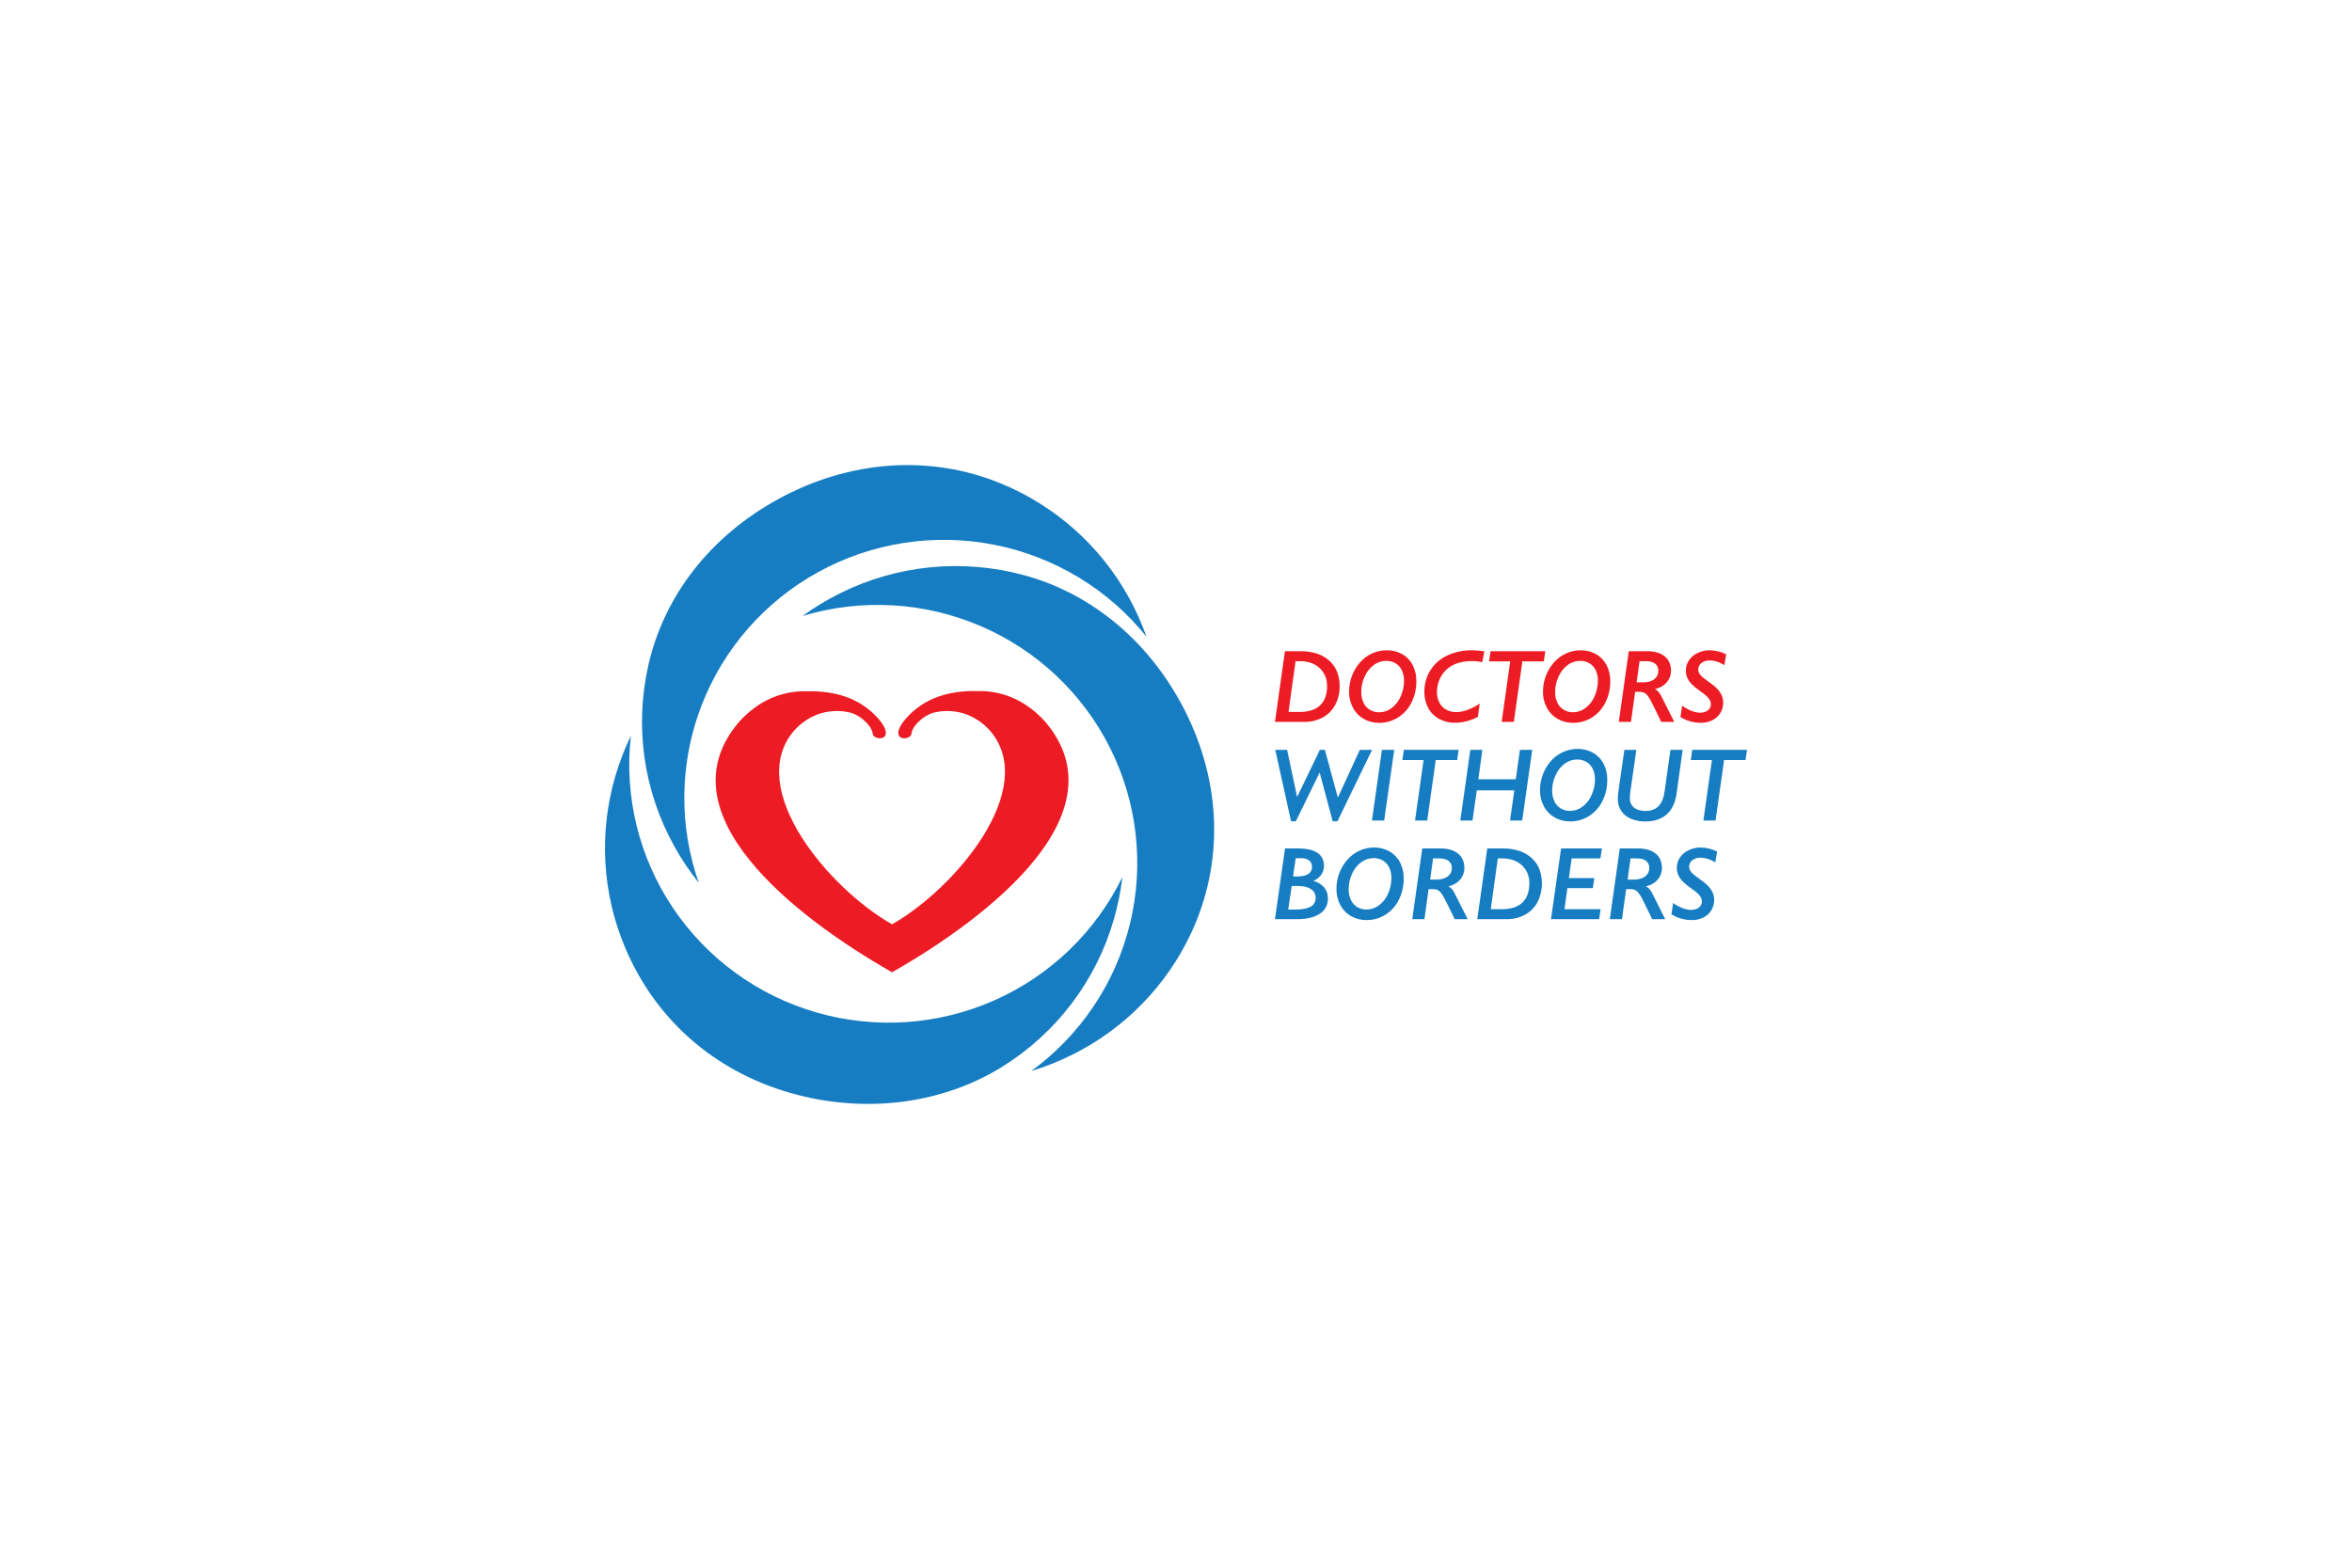 <svg fill="none" height="1200" viewBox="0 0 1800 1200" width="1800" xmlns="http://www.w3.org/2000/svg" xmlns:xlink="http://www.w3.org/1999/xlink"><clipPath id="a"><path d="m463 356h466.2v489h-466.2z"/></clipPath><clipPath id="b"><path d="m975.736 497.766h361.264v206.519h-361.264z"/></clipPath><path d="m0 0h1800v1200h-1800z" fill="#fff"/><g clip-path="url(#a)"><path d="m682.687 744.244c-76.121-43.417-175.53-122.051-117.683-190.966 4.778-5.527 15.607-16.501 32.538-21.54 5.042-1.506 10.255-2.373 15.515-2.58.15-.017.302-.017.452 0 .125-.02.253-.02.379 0h.451c.383-.022.766-.022 1.149 0h1.323c5.968-.245 18.15 0 29.687 3.926 10.234 3.404 19.334 9.531 26.314 17.716 5.763 6.925 6.091 11.341 3.907 13.259-.205.199-.441.364-.698.489-1.18.56-2.509.732-3.794.49-1.327-.173-2.565-.759-3.538-1.673-.943-.826-.738-2.866-1.651-4.752-.912-1.887-2.471-4.549-6.953-8.231-2.49-1.997-5.302-3.563-8.316-4.63l-.41-.123c-3.536-.919-7.175-1.385-10.829-1.387-4.182-.001-8.343.59-12.357 1.754-8.105 2.555-15.325 7.322-20.838 13.759-37.019 44.11 26.601 120.021 75.352 147.783 48.751-27.762 112.371-103.673 75.352-147.783-5.509-6.437-12.726-11.204-20.828-13.759-3.998-1.159-8.141-1.75-12.305-1.754-3.655.001-7.294.467-10.829 1.387l-.411.123c-3.015 1.065-5.827 2.631-8.316 4.63-4.492 3.682-6.009 6.221-6.963 8.231-.954 2.009-.697 3.926-1.651 4.752-.971.918-2.21 1.504-3.538 1.673-1.282.24-2.607.068-3.784-.49-.257-.125-.492-.29-.697-.489-2.185-1.887-1.856-6.303 3.907-13.259 6.959-8.24 16.062-14.417 26.313-17.858 11.527-3.927 23.72-4.172 29.739-3.927h1.313c.386-.022.772-.022 1.158 0h.452c.122-.02.247-.02.369 0 .15-.016.301-.016.451 0 5.264.207 10.48 1.074 15.526 2.58 16.92 5.039 27.749 16.013 32.528 21.541 57.754 69.057-41.604 147.691-117.786 191.108z" fill="#ed1c24"/><g fill="#177dc2"><path d="m907.122 544.579c28.046 55.809 29.103 116.493 4.727 169.068-18.847 40.742-51.134 73.849-91.503 93.831-10.003 4.972-20.406 9.104-31.102 12.351 37.785-27.575 64.549-67.551 75.557-112.858 11.009-45.308 5.554-93.027-15.4-134.72s-56.058-74.673-99.103-93.109c-43.045-18.435-91.258-21.137-136.113-7.629 9.035-6.562 18.605-12.362 28.611-17.338 43.703-21.799 93.975-26.726 141.115-13.83 52.556 14.289 96.938 51.954 123.211 104.234z"/><path d="m604.792 836.565c-60.267-17.328-104.25-58.226-126.584-111.689-17.35-41.408-19.941-87.472-7.343-130.547 3.104-10.685 7.1-21.093 11.947-31.117-5.237 46.325 6.168 93 32.197 131.767 26.029 38.768 65.005 67.132 110.034 80.073 45.029 12.942 93.209 9.628 136.019-9.355 42.809-18.984 77.488-52.413 97.904-94.375-1.276 11.042-3.478 21.959-6.584 32.636-13.502 46.759-43.937 86.889-85.432 112.648-46.187 28.73-105.695 36.186-162.158 19.959z"/><path d="m595.286 382.201c54.863-30.179 116.514-34.309 170.341-12.269 41.72 17.033 76.327 47.745 98.076 87.038 5.416 9.736 10.002 19.906 13.711 30.403-29.27-36.396-70.537-61.326-116.504-70.382-45.967-9.057-93.673-1.656-134.683 20.894-41.011 22.549-72.683 58.794-89.417 102.327s-17.452 91.548-2.027 135.556c-6.965-8.704-13.184-17.973-18.592-27.71-23.732-42.516-30.791-92.268-19.812-139.655 12.183-52.82 47.438-97.92 98.907-126.202z"/></g></g><g clip-path="url(#b)"><path d="m995.097 498.459c4.53-.104 9.043.587 13.333 2.04 3.5 1.213 6.7 3.145 9.4 5.67 2.48 2.378 4.38 5.278 5.58 8.486 1.24 3.364 1.86 6.923 1.83 10.505.09 4.961-1.05 9.868-3.34 14.278-2.14 4.099-5.46 7.477-9.52 9.71-4.4 2.374-9.35 3.563-14.36 3.447h-22.284l7.64-54.136zm20.513 26.589c.06-2.854-.54-5.684-1.75-8.272-1.08-2.274-2.63-4.296-4.55-5.936-1.9-1.594-4.1-2.803-6.47-3.559-2.41-.783-4.923-1.183-7.456-1.183h-3.896l-5.384 38.868h8.45c6.956 0 12.216-1.7 15.766-5.099 3.54-3.4 5.32-8.34 5.32-14.819z" fill="#ed1c24"/><path d="m1083.93 521.325c.09 5.681-1.18 11.301-3.7 16.4-2.29 4.684-5.84 8.646-10.25 11.443-4.34 2.736-9.37 4.171-14.5 4.131-4.17.056-8.28-1.001-11.9-3.06-3.49-2.016-6.34-4.98-8.2-8.547-1.98-3.776-2.98-7.981-2.92-12.238-.01-4.101.72-8.17 2.16-12.015 1.39-3.786 3.48-7.282 6.15-10.311 2.54-2.937 5.68-5.301 9.21-6.935 3.56-1.619 7.44-2.448 11.35-2.428 4.14-.073 8.22.959 11.83 2.989 3.44 1.951 6.22 4.867 8.01 8.383 1.9 3.78 2.85 7.962 2.76 12.188zm-9.42-.306c.05-2.726-.52-5.428-1.66-7.904-1.02-2.207-2.67-4.065-4.75-5.344-2.16-1.3-4.65-1.961-7.18-1.908-3.39-.008-6.69 1.064-9.42 3.06-3.08 2.292-5.51 5.339-7.06 8.843-1.77 3.744-2.68 7.834-2.66 11.973-.06 2.814.52 5.604 1.71 8.159 1.04 2.242 2.72 4.13 4.83 5.426 2.17 1.285 4.65 1.942 7.18 1.897 3.41-.005 6.73-1.123 9.45-3.182 3.06-2.296 5.46-5.348 6.97-8.853 1.73-3.823 2.61-7.973 2.59-12.167z" fill="#ed1c24"/><path d="m1134.35 506.873c-1.19-.272-2.39-.466-3.6-.581-1.51-.169-3.03-.257-4.55-.265-3.68-.057-7.35.498-10.85 1.642-3.06 1.015-5.88 2.651-8.27 4.803-2.35 2.159-4.2 4.796-5.43 7.731-1.28 2.974-1.94 6.177-1.94 9.414-.06 2.827.57 5.626 1.83 8.159 1.15 2.278 2.96 4.162 5.19 5.405 2.4 1.299 5.1 1.949 7.82 1.887 2.95-.054 5.86-.628 8.6-1.693 3.27-1.243 6.39-2.858 9.29-4.814l-1.44 10.199c-5.37 2.849-11.34 4.39-17.43 4.498-4.25.073-8.45-.942-12.19-2.947-3.54-1.919-6.44-4.826-8.34-8.364-2.01-3.766-3.03-7.976-2.96-12.238-.1-5.863 1.49-11.63 4.58-16.625 3.12-4.927 7.6-8.855 12.9-11.31 5.92-2.744 12.39-4.114 18.92-4.009 1.4 0 3.08.092 5.01.276 1.92.183 3.43.367 4.5.581z" fill="#ed1c24"/><path d="m1182.63 498.459-1.13 7.792h-16.41l-6.54 46.344h-9.32l6.55-46.344h-16.17l1.12-7.792z" fill="#ed1c24"/><path d="m1232.34 521.325c.08 5.68-1.19 11.299-3.7 16.4-2.29 4.685-5.84 8.646-10.26 11.443-4.33 2.737-9.36 4.171-14.5 4.131-4.17.055-8.28-1.001-11.9-3.06-3.5-2.017-6.34-4.981-8.21-8.546-1.97-3.777-2.98-7.982-2.92-12.239-.01-4.102.73-8.171 2.17-12.015 1.39-3.786 3.47-7.282 6.15-10.311 2.57-2.936 5.74-5.293 9.3-6.915 3.53-1.615 7.38-2.45 11.27-2.447 4.12-.066 8.19.966 11.78 2.988 3.44 1.952 6.23 4.867 8.01 8.384 1.92 3.776 2.88 7.958 2.81 12.187zm-9.43-.306c.05-2.724-.52-5.425-1.65-7.904-1.03-2.207-2.68-4.065-4.76-5.344-2.16-1.304-4.65-1.966-7.18-1.907-3.39-.009-6.69 1.064-9.43 3.059-3.07 2.289-5.49 5.328-7.03 8.822-1.79 3.742-2.71 7.832-2.71 11.974-.06 2.814.53 5.605 1.72 8.159 1.03 2.242 2.71 4.13 4.83 5.426 2.16 1.285 4.65 1.942 7.17 1.897 3.42-.012 6.73-1.133 9.45-3.192 3.05-2.299 5.45-5.35 6.96-8.853 1.73-3.814 2.61-7.953 2.6-12.137z" fill="#ed1c24"/><path d="m1281.33 552.595h-9.98l-5.82-11.994c-1.66-3.335-2.87-5.568-3.62-6.721-.61-.967-1.33-1.858-2.16-2.652-.65-.601-1.44-1.044-2.3-1.295-1.08-.278-2.21-.405-3.33-.377h-2.73l-3.2 23.019h-9.31l7.64-54.116h13.84c2.93-.074 5.86.346 8.66 1.244 2.12.689 4.07 1.819 5.71 3.315 1.42 1.322 2.49 2.963 3.14 4.783.64 1.82.96 3.734.95 5.661.04 3.215-1.11 6.332-3.21 8.771-2.27 2.64-5.36 4.438-8.78 5.099v.317c1.14.597 2.13 1.444 2.9 2.478.83 1.136 1.54 2.357 2.12 3.641zm-12.21-39.133c.06-1.035-.13-2.069-.56-3.015-.42-.947-1.07-1.78-1.88-2.432-1.62-1.271-3.98-1.91-7.07-1.917h-4.86l-2.23 16.196h4.64c2.22.076 4.44-.288 6.53-1.071 1.61-.616 3.02-1.678 4.05-3.06.95-1.38 1.44-3.027 1.38-4.701z" fill="#ed1c24"/><path d="m1319.66 509.199c-1.7-1.157-3.56-2.064-5.52-2.693-1.86-.612-3.82-.932-5.78-.948-2.27-.111-4.5.591-6.3 1.978-.77.616-1.39 1.401-1.81 2.295-.41.893-.62 1.871-.59 2.856 0 .947.25 1.878.74 2.692.6.961 1.33 1.837 2.16 2.601 1.48 1.292 3.03 2.488 4.66 3.58 1.35.959 2.72 1.958 4.1 3.06 1.36 1.048 2.61 2.234 3.72 3.539 1.1 1.29 2 2.733 2.67 4.283.72 1.745 1.07 3.621 1.03 5.508.02 2.751-.72 5.454-2.15 7.812-1.44 2.371-3.54 4.285-6.04 5.518-2.78 1.36-5.86 2.038-8.96 1.978-5.5.022-10.89-1.509-15.55-4.416l1.33-8.638c2.31 1.677 4.83 3.049 7.49 4.079 2.08.79 4.27 1.221 6.49 1.275 1.36.011 2.7-.26 3.94-.795 1.17-.485 2.18-1.266 2.95-2.265.74-.995 1.13-2.207 1.1-3.447.01-1.031-.22-2.049-.69-2.968-.51-.937-1.15-1.799-1.9-2.56-.84-.855-1.75-1.645-2.71-2.366-1.02-.755-2.05-1.54-3.15-2.335-2.35-1.592-4.54-3.409-6.53-5.426-1.26-1.375-2.3-2.937-3.08-4.631-.75-1.743-1.13-3.628-1.1-5.527-.01-2.803.83-5.542 2.43-7.854 1.66-2.418 3.96-4.346 6.63-5.579 2.88-1.365 6.04-2.062 9.23-2.039 2.21.009 4.4.297 6.53.856 2.09.501 4.11 1.24 6.02 2.203z" fill="#ed1c24"/><g fill="#177dc2"><path d="m1050.08 573.962-26.51 54.677h-3.65l-9.97-37.278-18.206 37.278h-3.702l-12.07-54.677h9.076l7.598 35.88h.154l17.3-35.88h3.86l9.82 36.267h.24l16.67-36.267z"/><path d="m1067 573.962-7.68 54.136h-9.36l7.64-54.136z"/><path d="m1116.28 573.962-1.08 7.782h-16.41l-6.54 46.354h-9.32l6.55-46.354h-16.22l1.13-7.782z"/><path d="m1172.63 573.962-7.68 54.136h-9.32l3.28-23.101h-28.72l-3.27 23.101h-9.32l7.64-54.136h9.23l-3.08 22.55h28.63l3.2-22.55z"/><path d="m1230.05 596.818c.09 5.681-1.18 11.301-3.7 16.4-2.29 4.684-5.84 8.646-10.25 11.443-4.34 2.719-9.38 4.135-14.5 4.08-4.17.056-8.28-1.001-11.9-3.06-3.5-2.01-6.35-4.976-8.2-8.547-1.98-3.776-2.98-7.981-2.93-12.238 0-4.101.73-8.17 2.17-12.015 1.39-3.786 3.48-7.282 6.15-10.311 2.57-2.938 5.73-5.296 9.29-6.915 3.55-1.609 7.41-2.434 11.31-2.417 4.13-.042 8.2 1.014 11.78 3.06 3.44 1.953 6.22 4.873 8 8.393 1.9 3.76 2.86 7.921 2.78 12.127zm-9.42-.306c.05-2.726-.52-5.428-1.66-7.904-1.03-2.204-2.68-4.062-4.75-5.344-2.16-1.297-4.65-1.958-7.18-1.908-3.39-.008-6.69 1.064-9.42 3.06-3.07 2.289-5.5 5.328-7.04 8.822-1.78 3.742-2.71 7.832-2.7 11.974-.06 2.813.52 5.603 1.71 8.159 1.03 2.244 2.71 4.132 4.83 5.426 2.16 1.293 4.65 1.954 7.18 1.907 3.41-.014 6.73-1.139 9.44-3.202 3.06-2.296 5.46-5.348 6.96-8.853 1.75-3.81 2.66-7.949 2.66-12.137z"/><path d="m1287.75 573.962-4.67 33.595c-.99 6.895-3.5 12.158-7.53 15.788-4.02 3.631-9.45 5.447-16.28 5.447-3.87.088-7.71-.638-11.28-2.132-2.99-1.246-5.54-3.352-7.32-6.048-1.73-2.72-2.61-5.884-2.54-9.097 0-.49 0-.949 0-1.367s0-.836.08-1.295c.07-.459.16-1.5.37-3.162l4.56-31.729h9.16l-4.49 31.423c-.29 1.897-.45 3.812-.47 5.732-.07 1.889.47 3.75 1.54 5.313 1.06 1.445 2.51 2.559 4.19 3.213 2.04.774 4.21 1.144 6.39 1.091 4.24 0 7.53-1.254 9.9-3.763 2.36-2.499 3.89-6.221 4.55-11.158l4.48-31.851z"/><path d="m1337 573.962-1.13 7.782h-16.41l-6.54 46.354h-9.31l6.54-46.354h-16.17l1.14-7.782z"/><path d="m993.272 649.455c6.624 0 11.608 1.104 14.938 3.314 3.34 2.21 5.01 5.498 5.01 9.863.05 2.392-.61 4.746-1.91 6.762-1.57 2.157-3.69 3.85-6.15 4.895 3.2.788 6.08 2.532 8.25 4.998 1.93 2.379 2.94 5.361 2.85 8.414.09 2.325-.44 4.631-1.53 6.69-1.09 2.06-2.7 3.8-4.67 5.049-4.1 2.76-9.88 4.144-17.332 4.151h-16.992l7.712-54.136zm-1.99 46.772c5.066 0 8.918-.697 11.568-2.091 1.28-.646 2.34-1.653 3.04-2.893.71-1.24 1.04-2.66.94-4.083.04-1.311-.27-2.609-.89-3.765s-1.54-2.13-2.66-2.823c-2.36-1.585-5.694-2.373-10.008-2.367h-4.717l-2.687 18.022zm-1.671-25.416c.439.053.881.077 1.323.072h2.174c3.486 0 6.183-.619 8.092-1.857.93-.596 1.68-1.426 2.19-2.406.5-.979.73-2.074.67-3.172.04-.903-.13-1.804-.49-2.631-.36-.828-.92-1.561-1.61-2.143-1.72-1.26-3.83-1.877-5.96-1.744h-2.308c-.748 0-1.456 0-2.102.082z"/><path d="m1074.27 672.321c.08 5.677-1.18 11.292-3.7 16.39-2.28 4.686-5.83 8.648-10.25 11.443-4.34 2.736-9.37 4.17-14.5 4.131-4.17.055-8.29-1.001-11.91-3.06-3.5-2.012-6.34-4.978-8.2-8.547-1.98-3.777-2.98-7.982-2.92-12.239-.01-4.101.72-8.17 2.16-12.014 1.39-3.786 3.48-7.283 6.15-10.311 2.55-2.938 5.7-5.302 9.24-6.936 3.55-1.628 7.42-2.47 11.33-2.468 4.13-.044 8.2 1.013 11.79 3.06 3.44 1.953 6.22 4.873 8 8.394 1.92 3.766 2.88 7.938 2.81 12.157zm-9.43-.316c.05-2.725-.51-5.425-1.65-7.904-1.03-2.206-2.68-4.063-4.76-5.345-2.16-1.296-4.65-1.953-7.18-1.897-3.39-.012-6.69 1.06-9.42 3.06-3.08 2.28-5.5 5.317-7.04 8.812-1.77 3.752-2.68 7.849-2.65 11.994-.06 2.814.52 5.604 1.71 8.159 1.04 2.24 2.72 4.127 4.83 5.426 2.17 1.285 4.65 1.942 7.18 1.897 3.41-.01 6.73-1.135 9.44-3.203 3.06-2.294 5.46-5.347 6.96-8.852 1.73-3.816 2.61-7.96 2.58-12.147z"/><path d="m1123.24 703.591h-9.97l-5.8-11.973c-1.67-3.336-2.87-5.579-3.63-6.722-.61-.971-1.33-1.865-2.16-2.662-.66-.598-1.45-1.04-2.3-1.295-1.09-.274-2.21-.398-3.34-.367h-2.72l-3.19 23.019h-9.31l7.63-54.136h13.83c2.93-.068 5.84.349 8.63 1.234 2.12.694 4.06 1.824 5.71 3.315 1.41 1.324 2.49 2.968 3.13 4.793.65 1.814.98 3.726.97 5.65.03 3.219-1.11 6.34-3.22 8.782-2.27 2.634-5.37 4.431-8.79 5.099v.306c1.14.595 2.14 1.443 2.9 2.479.84 1.133 1.55 2.354 2.12 3.641zm-12.14-39.144c.05-1.032-.14-2.063-.56-3.008s-1.06-1.777-1.87-2.428c-1.64-1.285-3.99-1.927-7.08-1.927h-4.87l-2.21 16.196h4.63c2.23.064 4.45-.317 6.52-1.122 1.62-.616 3.02-1.678 4.05-3.06.94-1.368 1.43-2.994 1.39-4.651z"/><path d="m1149.9 649.455c4.53-.099 9.04.591 13.33 2.039 3.5 1.217 6.71 3.152 9.41 5.681 2.48 2.372 4.39 5.274 5.58 8.486 1.43 4.018 2.03 8.281 1.77 12.536-.25 4.255-1.36 8.416-3.26 12.237-2.15 4.096-5.47 7.473-9.54 9.71-4.4 2.367-9.35 3.555-14.35 3.447h-22.26l7.64-54.136zm20.51 26.578c.06-2.852-.53-5.681-1.73-8.271-1.08-2.273-2.64-4.293-4.56-5.926-1.91-1.599-4.1-2.812-6.48-3.569-2.4-.784-4.92-1.183-7.45-1.184h-3.9l-5.41 38.869h8.45c6.96 0 12.22-1.683 15.76-5.049 3.54-3.365 5.32-8.322 5.34-14.87z"/><path d="m1225.95 649.455-1.13 7.628h-22.01l-2.15 15.085h19.49l-1.13 7.639h-19.48l-2.23 16.155h27.62l-1.09 7.639h-36.86l7.73-54.136z"/><path d="m1274.38 703.591h-9.97l-5.81-11.974c-1.66-3.331-2.87-5.572-3.62-6.721-.61-.972-1.33-1.866-2.16-2.662-.65-.593-1.42-1.036-2.26-1.295-1.08-.274-2.2-.397-3.32-.367h-2.73l-3.2 23.019h-9.31l7.64-54.136h13.84c2.92-.068 5.83.349 8.62 1.234 2.12.697 4.06 1.826 5.71 3.315 1.42 1.324 2.5 2.968 3.14 4.793.64 1.816.96 3.727.95 5.65.04 3.219-1.11 6.34-3.22 8.782-2.26 2.637-5.36 4.434-8.79 5.099v.306c1.15.598 2.15 1.445 2.92 2.478.83 1.124 1.53 2.331 2.11 3.601zm-12.19-39.144c.06-1.03-.12-2.059-.54-3.004s-1.05-1.778-1.86-2.432c-1.62-1.285-3.98-1.927-7.07-1.927h-4.87l-2.22 16.196h4.64c2.2.056 4.39-.322 6.45-1.112 1.61-.619 3.01-1.68 4.05-3.06.95-1.366 1.45-2.997 1.42-4.661z"/><path d="m1312.73 660.184c-1.71-1.161-3.59-2.068-5.56-2.692-1.87-.613-3.82-.933-5.78-.949-2.27-.104-4.5.597-6.3 1.979-.77.611-1.38 1.389-1.79 2.273-.42.884-.62 1.851-.6 2.826 0 .948.25 1.878.74 2.693.59.967 1.32 1.843 2.16 2.601 1.47 1.298 3.03 2.497 4.66 3.59 1.34.948 2.7 1.958 4.1 3.059 1.35 1.055 2.6 2.24 3.72 3.539 1.12 1.315 2.04 2.786 2.73 4.366.72 1.743 1.07 3.614 1.03 5.497.02 2.751-.72 5.456-2.15 7.812-1.44 2.378-3.53 4.294-6.04 5.518-2.78 1.366-5.86 2.044-8.96 1.978-5.5.026-10.88-1.506-15.54-4.416l1.32-8.638c2.31 1.666 4.83 3.021 7.5 4.028 2.08.791 4.27 1.223 6.49 1.275 1.36.007 2.7-.26 3.94-.785 1.16-.489 2.17-1.273 2.93-2.274.75-.995 1.14-2.207 1.12-3.448.01-1.032-.23-2.051-.71-2.968-.5-.939-1.13-1.801-1.88-2.56-.84-.851-1.75-1.639-2.71-2.356-1.03-.764-2.05-1.55-3.16-2.345-2.35-1.591-4.54-3.408-6.53-5.426-1.26-1.376-2.3-2.938-3.08-4.63-.76-1.741-1.13-3.622-1.1-5.518-.03-2.8.81-5.539 2.4-7.853 1.66-2.425 3.96-4.353 6.64-5.579 2.88-1.37 6.04-2.067 9.23-2.04 2.2.009 4.39.297 6.52.857 2.09.518 4.11 1.271 6.03 2.244z"/></g></g></svg>